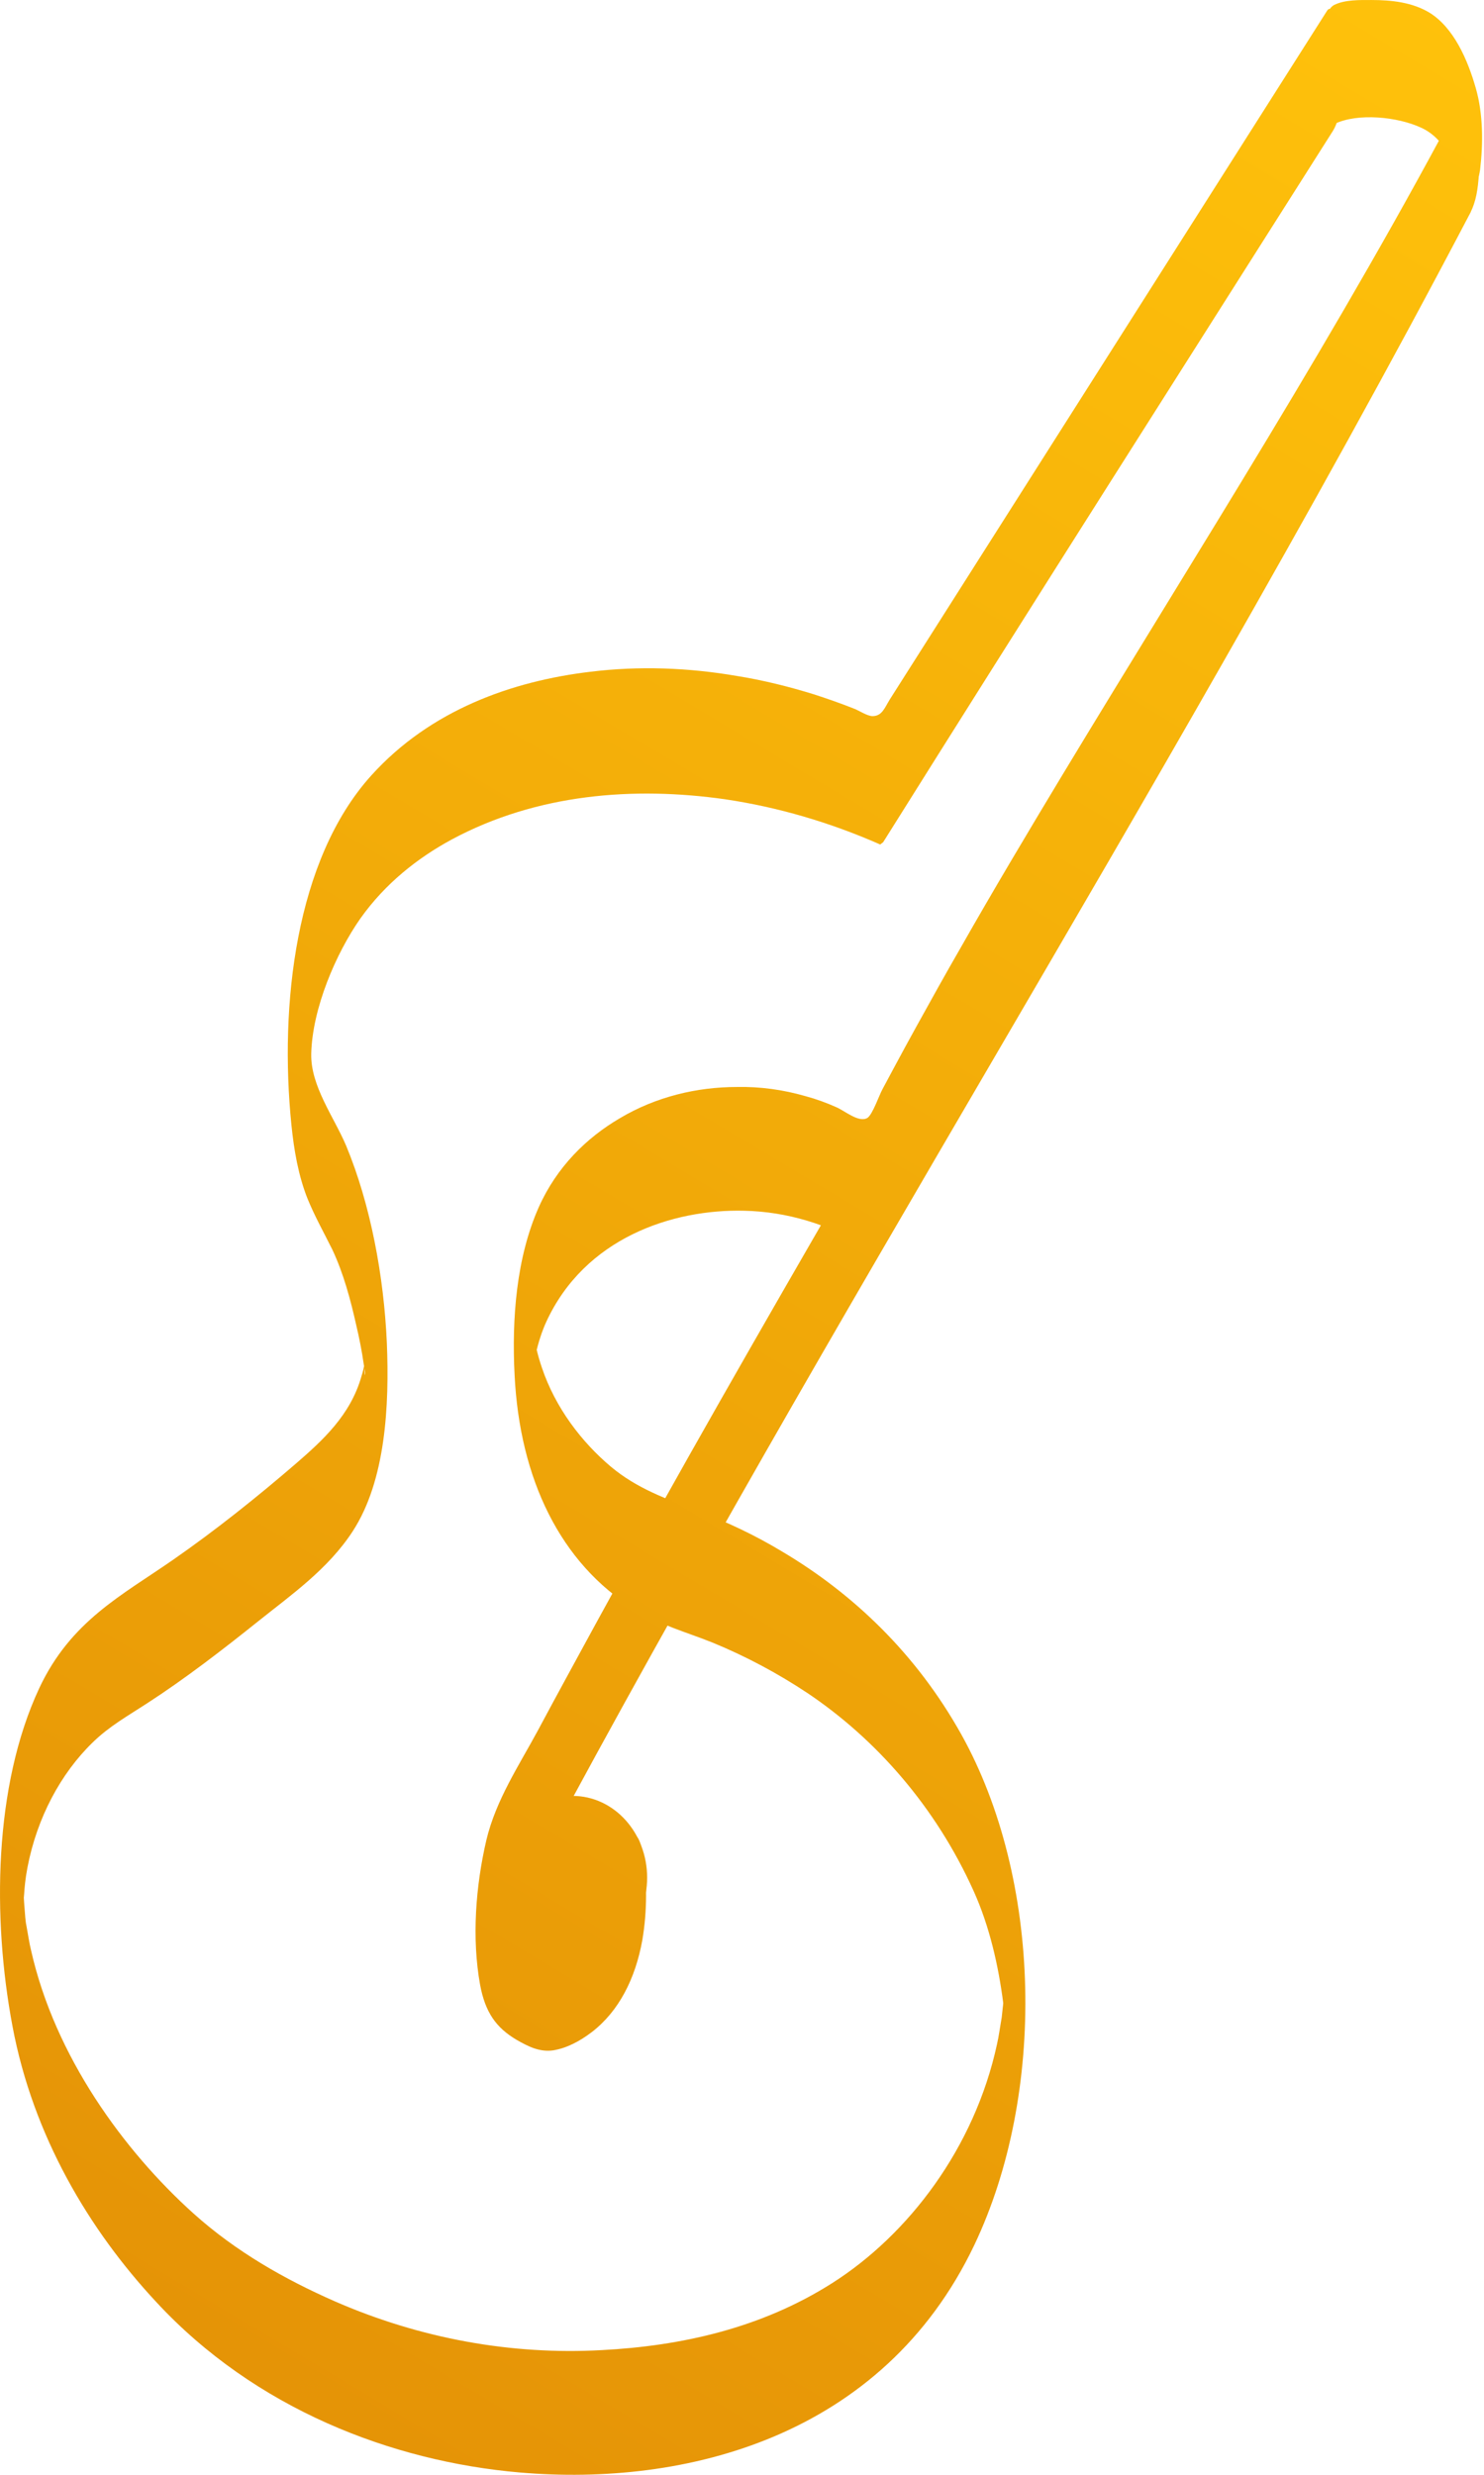 <svg width="84" height="140" viewBox="0 0 84 140" fill="none" xmlns="http://www.w3.org/2000/svg">
<path d="M75.112 0.616C66.863 13.601 58.614 26.586 50.364 39.571C50.074 40.041 49.928 40.511 49.388 40.511C49.076 40.511 48.598 40.172 48.287 40.067C47.559 39.78 46.811 39.518 46.084 39.283C44.65 38.839 43.175 38.473 41.7 38.238C38.957 37.768 36.172 37.663 33.409 38.003C29.024 38.526 24.37 40.145 21.004 43.882C16.723 48.636 15.809 56.866 16.495 63.633C16.64 65.07 16.889 66.507 17.409 67.813C17.825 68.832 18.344 69.746 18.822 70.713C19.445 72.046 19.84 73.509 20.172 74.998C20.339 75.703 20.484 76.435 20.588 77.166C20.609 77.349 20.713 77.663 20.65 77.793C20.63 77.532 20.63 77.297 20.65 77.036C20.609 77.323 20.547 77.584 20.463 77.846C19.84 80.066 18.24 81.503 16.765 82.783C14.521 84.717 12.193 86.572 9.825 88.218C6.895 90.255 4.006 91.692 2.219 95.507C-0.357 101.02 -0.44 108.518 0.703 114.605C1.866 120.823 5.045 126.153 8.848 130.229C14.438 136.264 22.167 139.242 29.419 139.869C38.77 140.679 49.949 137.884 55.144 127.015C59.237 118.42 58.988 106.323 54.416 98.12C51.861 93.547 48.287 90.151 44.276 87.774C42.718 86.833 41.097 86.075 39.435 85.448C37.731 84.795 36.069 84.22 34.572 82.966C32.931 81.582 31.435 79.648 30.666 77.349C30.541 76.983 30.437 76.618 30.354 76.252C30.354 76.252 30.209 75.338 30.292 75.86C30.417 76.67 30.354 75.181 30.313 76.252C30.313 76.513 30.126 77.192 30.313 76.644C30.209 76.957 30.313 76.696 30.334 76.539C30.479 75.938 30.666 75.338 30.915 74.789C33.097 70.034 38.063 68.388 42.136 68.492C44.526 68.545 46.874 69.25 49.014 70.53C49.076 70.478 49.118 70.452 49.18 70.4C57.429 54.698 67.071 40.25 75.944 25.097C78.458 20.812 80.91 16.449 83.237 12.007C83.84 10.858 83.736 8.977 83.673 7.67C83.653 7.409 83.278 4.509 82.904 5.215C73.99 22.144 64.411 38.499 54.873 54.855C50.136 62.98 45.398 71.105 40.744 79.282C38.396 83.41 36.069 87.565 33.783 91.745C32.661 93.809 31.539 95.847 30.437 97.91C29.378 99.87 28.069 101.829 27.528 104.102C26.926 106.689 26.697 109.641 27.175 112.28C27.466 113.848 28.089 114.71 29.232 115.389C29.918 115.781 30.541 116.094 31.31 115.99C32.1 115.859 32.827 115.467 33.513 114.945C35.029 113.769 35.965 111.94 36.359 109.746C36.63 108.152 36.65 106.349 36.359 104.756C36.152 103.606 35.715 103.449 35.487 104.756C35.217 106.271 33.991 107.63 32.931 108.309C31.684 109.093 30.604 109.119 29.357 108.413C28.983 108.204 28.609 107.969 28.318 107.603C28.235 107.499 28.131 107.316 28.069 107.238C27.861 106.558 27.881 107.029 28.089 108.675C28.214 109.249 28.235 109.824 28.152 110.373C28.131 110.503 28.131 110.477 28.172 110.294C28.443 109.484 28.63 108.779 29.024 108.021C29.565 106.976 30.126 105.957 30.687 104.912C34.78 97.257 39.019 89.707 43.3 82.209C51.84 67.264 60.629 52.555 69.149 37.611C73.969 29.172 78.707 20.655 83.258 11.981C83.154 9.708 83.029 7.435 82.925 5.188C75.881 18.591 67.84 31.08 60.11 43.882C58.157 47.121 56.224 50.361 54.354 53.653C53.523 55.09 52.712 56.553 51.902 58.016C51.466 58.8 51.029 59.609 50.593 60.419C50.385 60.811 50.157 61.229 49.949 61.621C49.762 61.961 49.388 63.058 49.097 63.241C48.619 63.528 47.829 62.849 47.352 62.64C46.77 62.379 46.188 62.17 45.606 62.013C44.339 61.647 43.029 61.464 41.72 61.491C39.456 61.491 37.128 62.039 35.071 63.267C33.201 64.364 31.518 66.01 30.5 68.283C29.232 71.131 28.962 74.58 29.128 77.793C29.419 83.646 31.705 88.427 35.923 91.039C37.336 91.928 38.832 92.32 40.328 92.92C42.178 93.678 44.006 94.645 45.731 95.794C49.575 98.381 52.962 102.195 55.123 107.002C56.016 108.988 56.515 111.209 56.785 113.299C56.889 114.161 56.827 112.358 56.785 113.194C56.785 113.351 56.764 113.508 56.764 113.665C56.806 112.646 56.806 113.273 56.764 113.534C56.744 113.717 56.723 113.926 56.702 114.109C56.619 114.814 56.806 113.508 56.681 114.239C56.598 114.71 56.536 115.206 56.432 115.65C55.164 121.503 51.424 126.414 47.102 129.158C43.071 131.718 38.541 132.711 34.074 132.946C28.941 133.233 23.767 132.293 18.926 130.176C16.141 128.949 13.357 127.381 10.947 125.212C6.999 121.659 3.113 116.33 1.762 110.347C1.658 109.929 1.596 109.484 1.513 109.04C1.347 108.048 1.554 109.484 1.43 108.466C1.43 108.466 1.347 107.394 1.388 107.969C1.388 107.917 1.305 106.82 1.367 107.551C1.284 106.558 1.305 108.126 1.367 107.133C1.388 106.793 1.43 106.297 1.554 105.644C2.095 102.822 3.445 100.314 5.253 98.564C6.188 97.649 7.269 97.048 8.308 96.369C10.489 94.958 12.588 93.338 14.645 91.692C16.474 90.229 18.573 88.766 19.965 86.624C21.835 83.75 22.043 79.492 21.897 75.965C21.731 72.228 20.983 68.153 19.591 64.809C18.905 63.189 17.575 61.438 17.617 59.609C17.679 57.049 19.009 53.94 20.401 51.955C21.814 49.969 23.643 48.532 25.575 47.487C30.396 44.9 35.882 44.482 41.035 45.214C44.027 45.658 46.977 46.52 49.824 47.774C49.887 47.722 49.928 47.696 49.99 47.644C58.427 34.189 66.946 20.812 75.445 7.409C76.089 6.39 75.944 4.274 75.881 3.072C75.86 2.785 75.549 -0.089 75.112 0.616Z" fill="url(#paint0_linear)"/>
<path d="M75.529 7.015C76.867 6.366 79.127 6.616 80.421 7.215C81.738 7.789 82.462 9.362 82.879 10.81C83.273 12.183 83.734 9.911 83.778 9.611C83.954 8.114 83.954 6.441 83.537 4.993C83.076 3.371 82.286 1.573 80.926 0.724C79.939 0.125 78.754 0.001 77.635 0.001C76.977 0.001 76.143 -0.024 75.529 0.275C74.761 0.65 74.871 2.896 74.871 3.645C74.892 3.895 75.046 7.24 75.529 7.015Z" fill="url(#paint1_linear)"/>
<path d="M32.411 110.843C34.741 110.843 36.63 108.773 36.63 106.219C36.63 103.665 34.741 101.594 32.411 101.594C30.082 101.594 28.193 103.665 28.193 106.219C28.193 108.773 30.082 110.843 32.411 110.843Z" fill="url(#paint2_linear)"/>
<defs>
<linearGradient id="paint0_linear" x1="83.889" y1="0" x2="-14.944" y2="165.543" gradientUnits="userSpaceOnUse">
<stop stop-color="#FFC20B"/>
<stop offset="1" stop-color="#DE8705"/>
</linearGradient>
<linearGradient id="paint1_linear" x1="83.889" y1="0" x2="-14.944" y2="165.543" gradientUnits="userSpaceOnUse">
<stop stop-color="#FFC20B"/>
<stop offset="1" stop-color="#DE8705"/>
</linearGradient>
<linearGradient id="paint2_linear" x1="83.889" y1="0" x2="-14.944" y2="165.543" gradientUnits="userSpaceOnUse">
<stop stop-color="#FFC20B"/>
<stop offset="1" stop-color="#DE8705"/>
</linearGradient>
</defs>
</svg>
